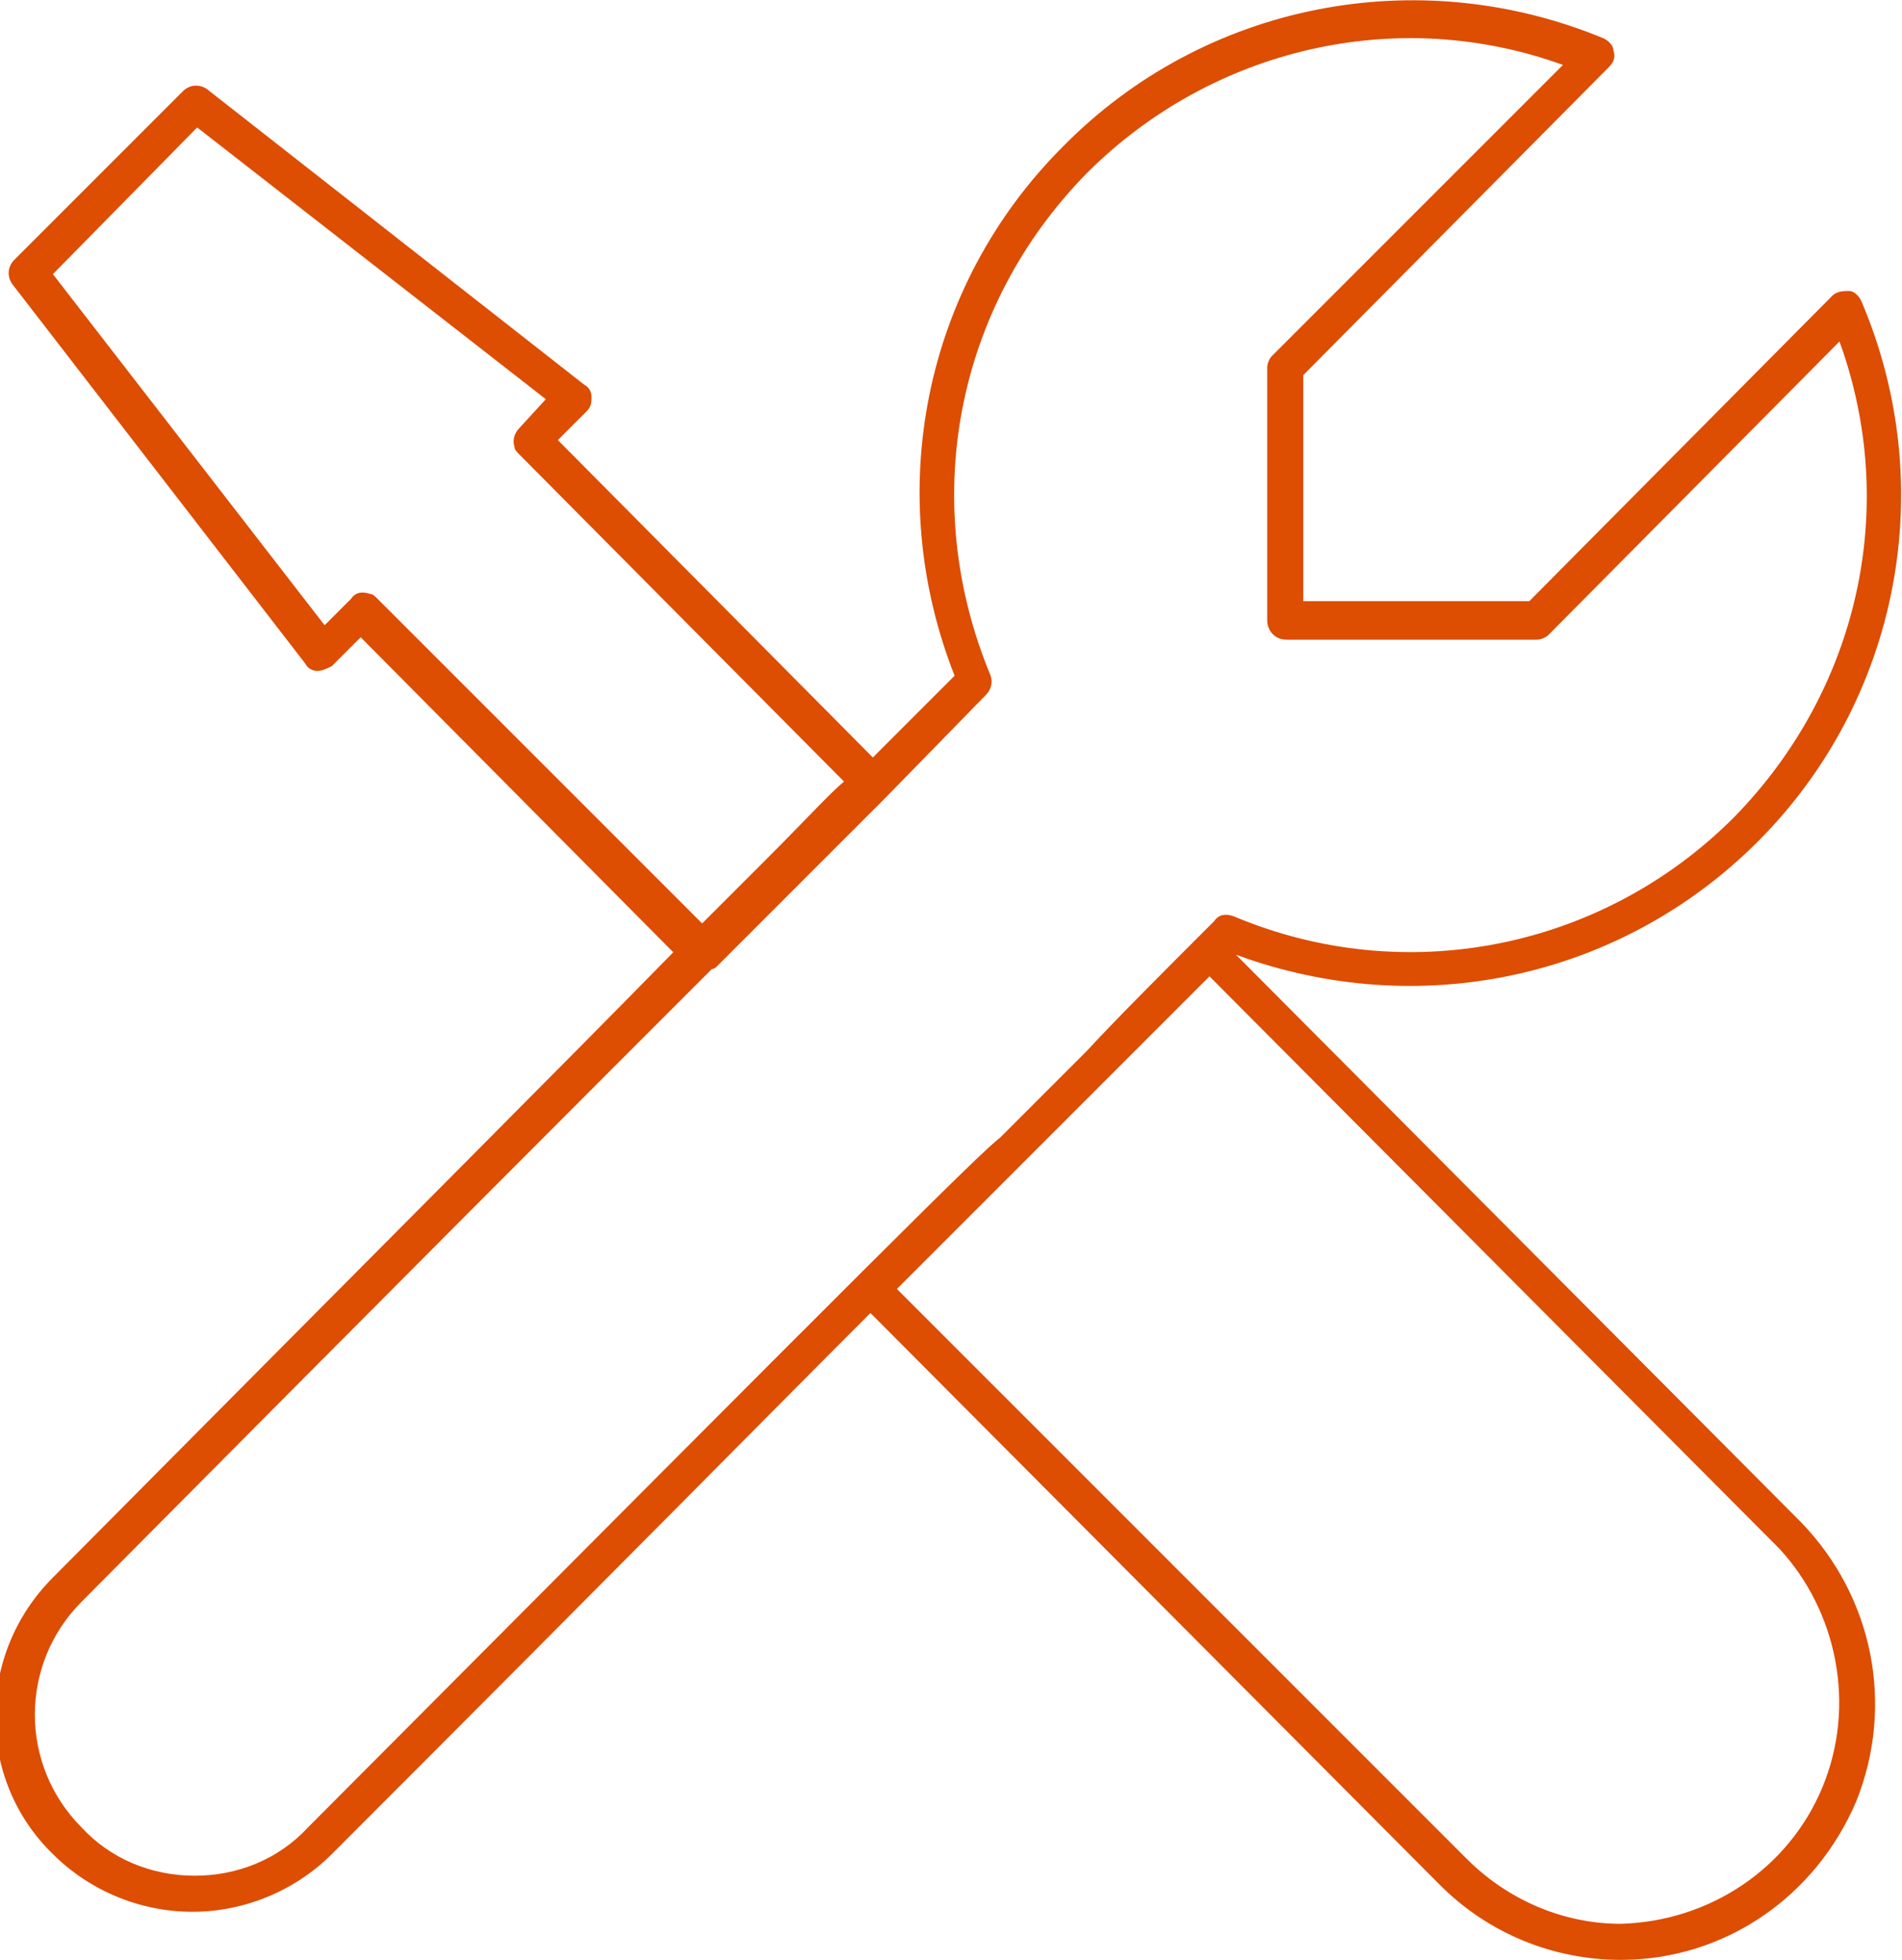 <?xml version="1.0" encoding="utf-8"?>
<!-- Generator: Adobe Illustrator 24.3.0, SVG Export Plug-In . SVG Version: 6.00 Build 0)  -->
<svg version="1.1" id="Layer_1" xmlns="http://www.w3.org/2000/svg" xmlns:xlink="http://www.w3.org/1999/xlink" x="0px" y="0px"
	 viewBox="0 0 79.1 81.5" style="enable-background:new 0 0 79.1 81.5;" xml:space="preserve">
<style type="text/css">
	.st0{fill:#F5F5F5;}
	.st1{fill:#575756;}
	.st2{fill:#AD1820;}
	.st3{fill:#E5332A;}
	.st4{fill:#F6A723;}
	.st5{fill:#E84E1B;}
	.st6{fill:#FAA634;}
	.st7{fill:none;stroke:#9C9B9B;stroke-width:3;stroke-miterlimit:10;}
	.st8{fill:#9C9B9B;}
	.st9{fill:#1D1D1B;}
	.st10{clip-path:url(#SVGID_2_);}
	.st11{clip-path:url(#SVGID_4_);}
	.st12{clip-path:url(#SVGID_6_);}
	.st13{fill:none;stroke:#AD1820;stroke-width:2.797;stroke-miterlimit:10;}
	.st14{fill:#FFFFFF;}
	.st15{fill:#C6C6C5;}
	.st16{fill:#868686;}
	.st17{fill:#3C3C3B;}
	.st18{opacity:0.52;fill:#AD1820;}
	.st19{fill:none;stroke:#AD1820;stroke-width:4.343;stroke-miterlimit:10;}
	.st20{fill:none;stroke:#E5332A;stroke-width:4.343;stroke-miterlimit:10;}
	.st21{fill:#B1B1B1;}
	.st22{fill:#DD4D02;}
	.st23{fill:#A4A4A4;}
</style>
<path class="st22" d="M51.4,39.7c7.6,2.8,16,1,21.7-4.7c5.9-5.9,7.6-14.8,4.3-22.5c-0.1-0.2-0.3-0.4-0.5-0.4c-0.2,0-0.5,0-0.7,0.2
	L63.6,25h-9.4v-9.4L66.9,2.8c0.2-0.2,0.3-0.4,0.2-0.7c0-0.2-0.2-0.4-0.4-0.5c-7.7-3.2-16.6-1.5-22.5,4.5c-5.8,5.8-7.5,14.4-4.5,22
	l-3.4,3.4L23.2,18.3l1.2-1.2c0.2-0.2,0.2-0.4,0.2-0.6c0-0.2-0.1-0.4-0.3-0.5L8.6,3.7c-0.3-0.2-0.7-0.2-1,0.1l-7,7
	c-0.3,0.3-0.3,0.7-0.1,1l12.2,15.8c0.1,0.2,0.3,0.3,0.5,0.3c0.2,0,0.4-0.1,0.6-0.2l1.2-1.2l13,13.1c-4.8,4.9-12.7,12.8-25.8,26
	c-3.2,3.2-3.2,8.4,0,11.5c1.5,1.5,3.6,2.4,5.8,2.4c2.2,0,4.3-0.9,5.8-2.4c11.4-11.4,18.2-18.3,22.4-22.5l23.7,23.8
	c2,2,4.7,3.1,7.5,3.1c0,0,0,0,0,0c4.3,0,8.1-2.6,9.8-6.6c1.6-4,0.7-8.5-2.3-11.6L51.4,39.7z M15.7,24.9c-0.1-0.1-0.2-0.2-0.3-0.2
	c-0.3-0.1-0.6-0.1-0.8,0.2L13.5,26L2.2,11.4l6-6.1l14.5,11.3l-1.1,1.2c-0.2,0.2-0.3,0.5-0.2,0.8c0,0.1,0.1,0.2,0.2,0.3l13.5,13.6
	c-0.6,0.5-1.5,1.5-3.2,3.2c-0.7,0.7-1.6,1.6-2.7,2.7L15.7,24.9z M12.8,76C12.8,76,12.8,76,12.8,76c-1.2,1.3-2.9,2-4.7,2
	c-1.8,0-3.5-0.7-4.7-2c-2.6-2.6-2.6-6.8,0-9.4c13.4-13.5,21.4-21.5,26.2-26.3c0.1,0,0.2-0.1,0.2-0.1l7-7c0,0,0,0,0,0l4.2-4.3
	c0.2-0.2,0.3-0.5,0.2-0.8c-3-7.2-1.5-15.3,4-20.9c5.2-5.2,12.9-7,19.8-4.5L52.9,14.8c-0.1,0.1-0.2,0.3-0.2,0.5v10.5
	c0,0.4,0.3,0.8,0.8,0.8h10.4c0.2,0,0.4-0.1,0.5-0.2l12.1-12.2c2.5,6.9,0.8,14.5-4.4,19.8c-5.5,5.5-13.7,7.1-20.8,4.1
	c-0.3-0.1-0.6-0.1-0.8,0.2c-2.4,2.4-4.1,4.1-5.3,5.4l-3.6,3.6C40.7,48,37,51.7,12.8,76z M75.8,74.3c-1.4,3.4-4.7,5.6-8.4,5.7
	c0,0,0,0,0,0c-2.4,0-4.7-1-6.4-2.7L37.3,53.6l5.2-5.2c0.2-0.2,0.2-0.2,0.3-0.3c0.2-0.2,0.3-0.3,3.4-3.4l4.1-4.1l23.7,23.8
	C76.4,67,77.2,70.9,75.8,74.3z"/>
</svg>
